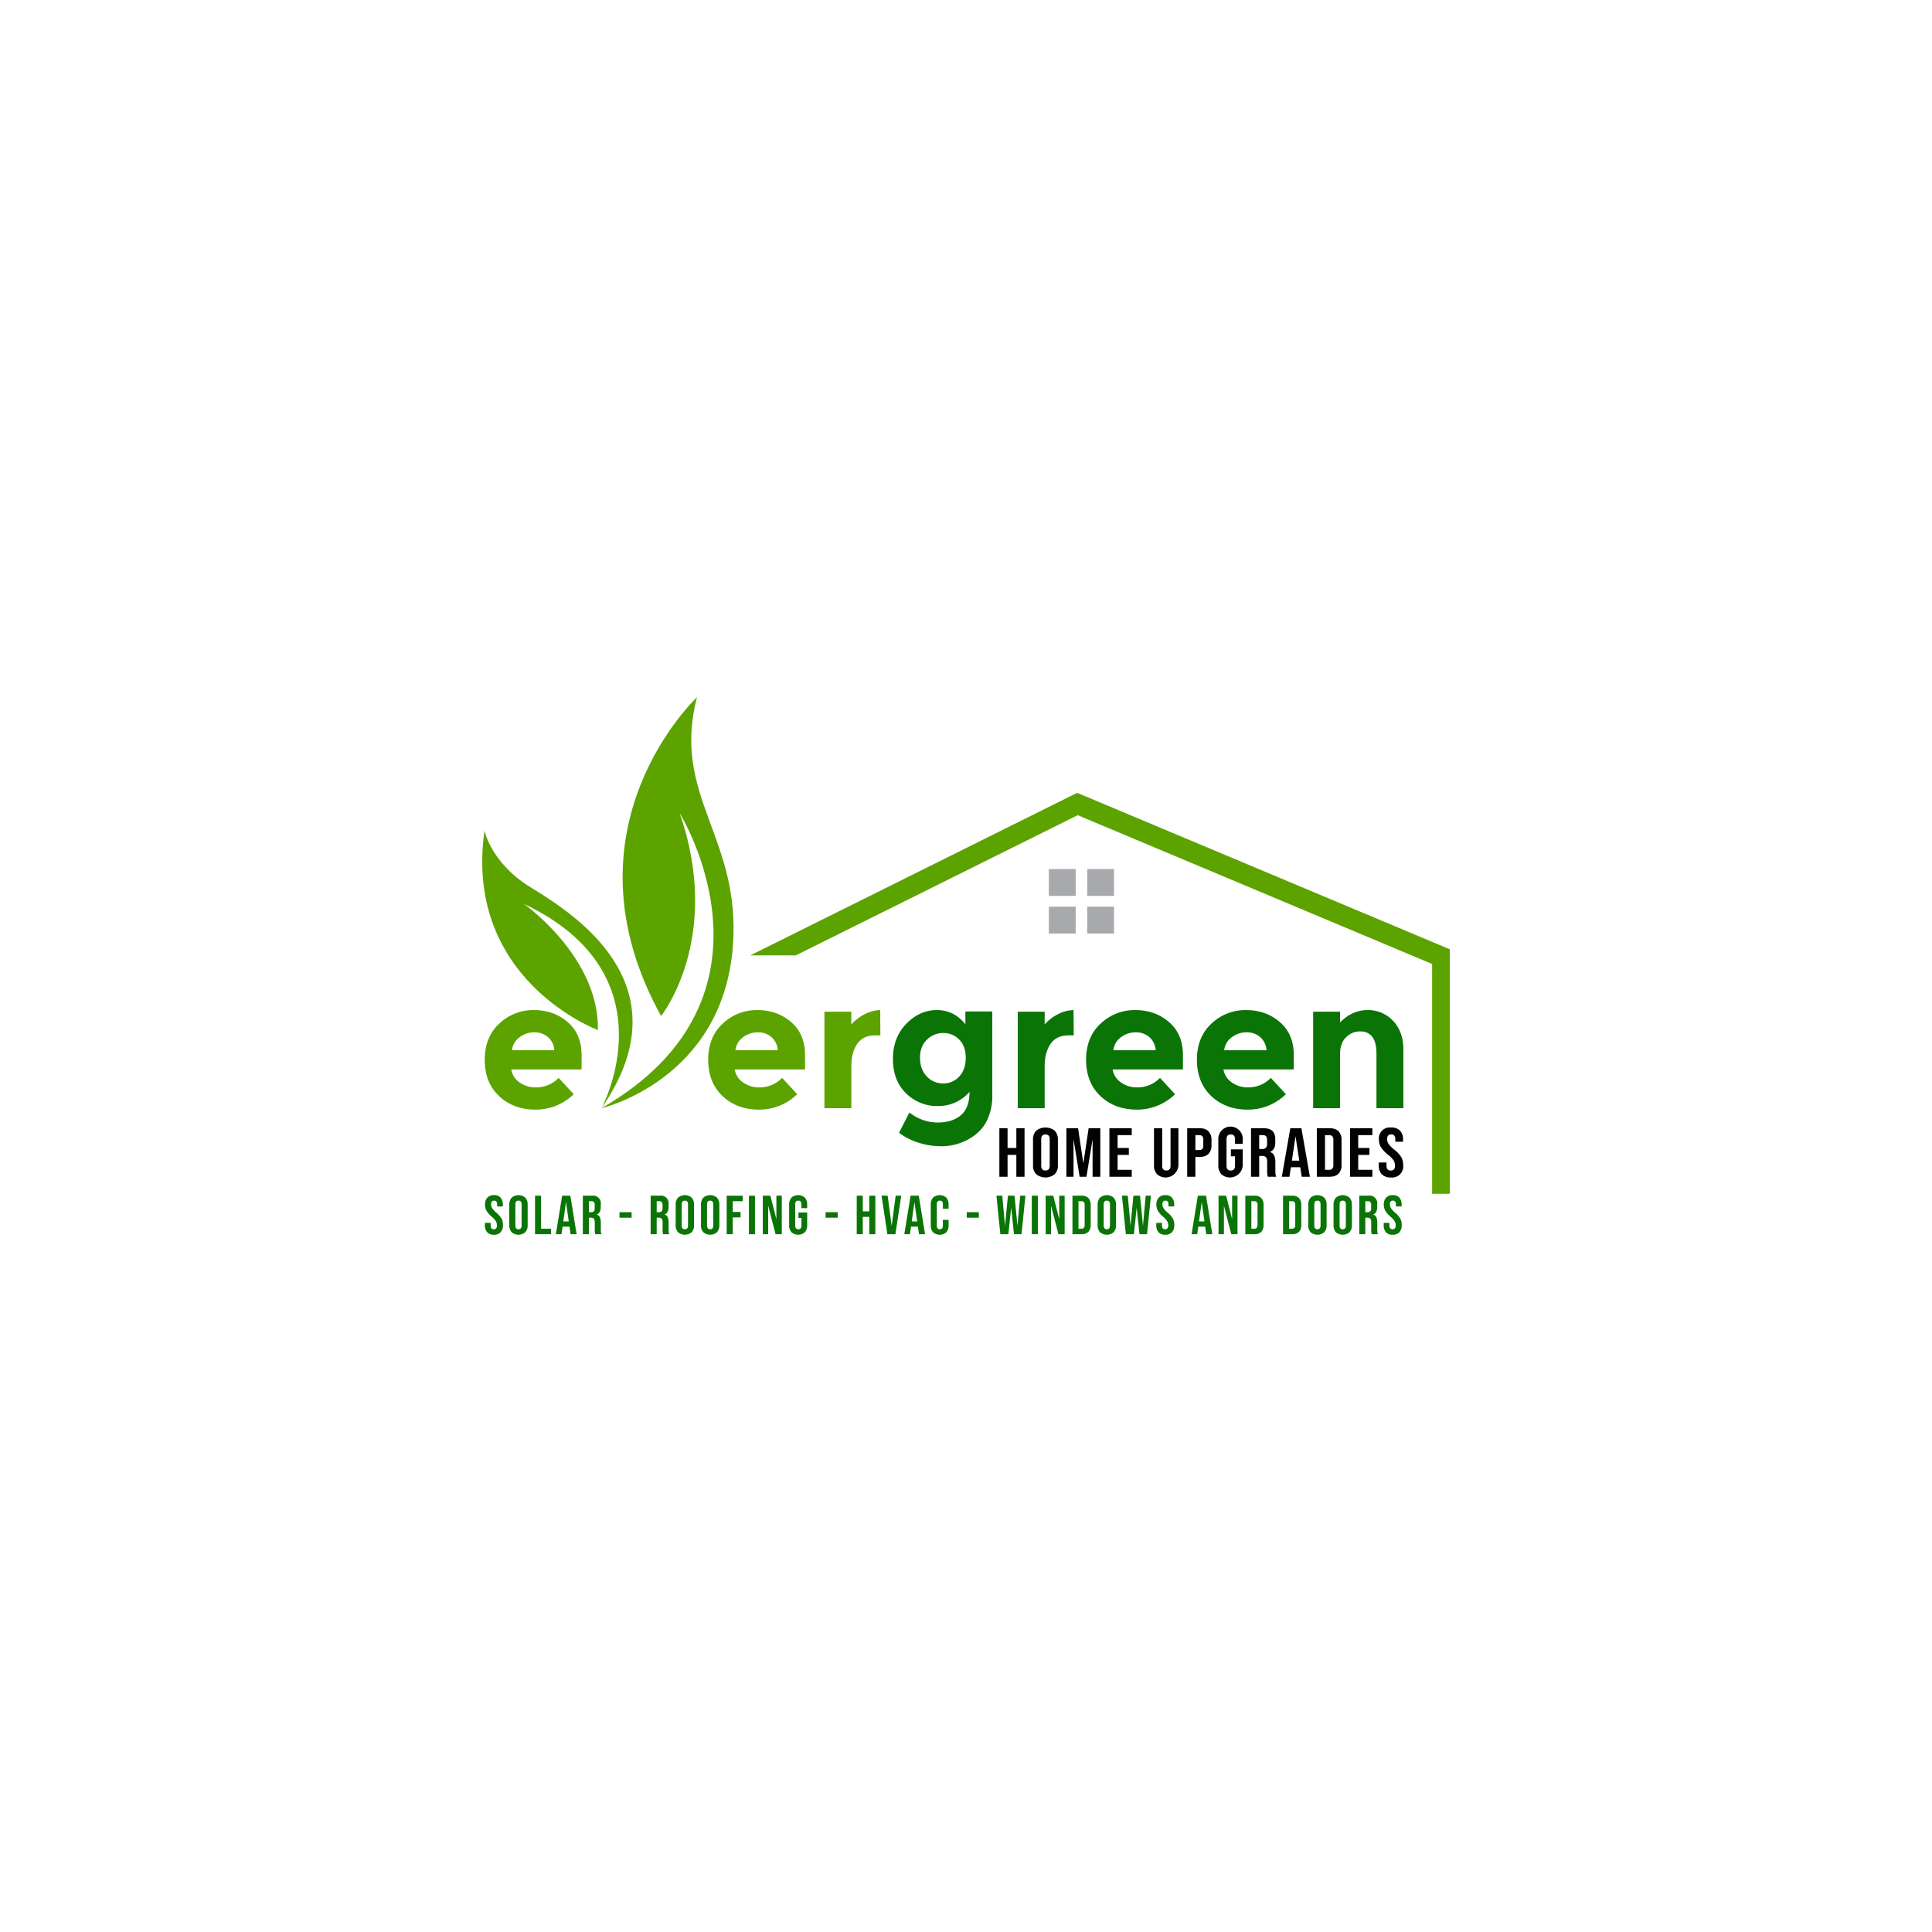 <svg id="Layer_1" data-name="Layer 1" xmlns="http://www.w3.org/2000/svg" viewBox="0 0 1200 1200"><defs><style>.cls-1{fill:#5ca300;}.cls-2{fill:#a7a9ac;}.cls-3{fill:#0b7406;}.cls-4{fill:#020202;}</style></defs><path class="cls-1" d="M300.92,515.956s4.007,19.862,28.175,34.872,98.614,59.07,44.517,137.484c0,0,44.893-82.879-48.274-126.938,0,0,46.959,32.996,46.02,78.414C371.359,639.789,287.772,608.734,300.92,515.956Z"/><path class="cls-1" d="M373.613,688.313s75.136-17.355,81.584-100.477c5.259-67.804-38.319-93.166-22.29-154.758,0,0-86.906,81.132-22.29,197.977,0,0,38.569-48.136,11.521-126.032C422.137,505.022,493.39,619.279,373.613,688.313Z"/><polygon class="cls-1" points="900.483 589.607 900.483 741.465 889.513 741.465 889.513 598.746 875.473 592.857 669.373 506.327 494.293 593.397 466.023 593.397 669.033 492.436 899.123 589.037 900.483 589.607"/><rect class="cls-2" x="651.451" y="539.781" width="16.677" height="16.677"/><rect class="cls-2" x="675.286" y="539.781" width="16.677" height="16.677"/><rect class="cls-2" x="651.451" y="563.161" width="16.677" height="16.677"/><rect class="cls-2" x="675.286" y="563.161" width="16.677" height="16.677"/><path class="cls-1" d="M356.332,679.624a33.506,33.506,0,0,1-23.784,9.58q-13.647,0-22.558-8.411-8.913-8.409-8.912-22.558,0-14.145,9.079-22.502a30.621,30.621,0,0,1,21.444-8.355q12.365,0,20.998,7.464,8.632,7.465,8.634,20.497v8.912h-43.668a11.908,11.908,0,0,0,5.124,8.02,16.388,16.388,0,0,0,9.803,3.119,19.225,19.225,0,0,0,14.482-5.904ZM340.29,644.087a12.658,12.658,0,0,0-8.411-2.896,15.055,15.055,0,0,0-9.079,3.008,11.503,11.503,0,0,0-4.79,8.132h26.29A11.874,11.874,0,0,0,340.29,644.087Z"/><path class="cls-1" d="M495.131,679.624a33.506,33.506,0,0,1-23.784,9.58q-13.647,0-22.558-8.411-8.913-8.409-8.912-22.558,0-14.145,9.079-22.502a30.621,30.621,0,0,1,21.444-8.355q12.365,0,20.998,7.464,8.632,7.465,8.634,20.497v8.912h-43.668a11.908,11.908,0,0,0,5.124,8.02,16.388,16.388,0,0,0,9.803,3.119,19.225,19.225,0,0,0,14.482-5.904ZM479.09,644.087a12.658,12.658,0,0,0-8.411-2.896,15.055,15.055,0,0,0-9.079,3.008,11.503,11.503,0,0,0-4.79,8.132h26.29A11.874,11.874,0,0,0,479.09,644.087Z"/><path class="cls-1" d="M543.589,643.085q-7.465,0-11.139,5.291-3.676,5.292-3.676,13.98v25.956H512.063V628.381H528.773v7.909a28.08,28.08,0,0,1,8.076-6.238,21.967,21.967,0,0,1,9.859-2.673l.111,15.707Z"/><path class="cls-3" d="M602.184,678.176a25.363,25.363,0,0,1-19.662,8.8,27.148,27.148,0,0,1-19.829-7.965q-8.078-7.963-8.076-21.277,0-13.311,8.299-21.834,8.297-8.523,18.993-8.522,10.695,0,17.712,8.801V628.269h16.71v52.246a34.664,34.664,0,0,1-2.785,14.259,24.644,24.644,0,0,1-7.464,9.804,34.028,34.028,0,0,1-21.834,7.352,45.668,45.668,0,0,1-13.646-2.172,38.915,38.915,0,0,1-12.198-6.183l6.461-12.588a28.43,28.43,0,0,0,17.433,6.238q9.191,0,14.538-4.567Q602.184,688.088,602.184,678.176Zm-2.339-21.11q0-7.185-4.011-11.307a13.287,13.287,0,0,0-9.914-4.122,14.208,14.208,0,0,0-10.193,4.122q-4.29,4.123-4.289,11.251,0,7.13,4.177,11.53a13.517,13.517,0,0,0,10.193,4.4,13.077,13.077,0,0,0,10.026-4.344Q599.845,664.25,599.845,657.065Z"/><path class="cls-3" d="M663.675,643.085q-7.465,0-11.14,5.291-3.676,5.292-3.676,13.98v25.956H632.15V628.381H648.859v7.909a28.079,28.079,0,0,1,8.076-6.238,21.964,21.964,0,0,1,9.859-2.673l.112,15.707Z"/><path class="cls-3" d="M729.845,679.624a33.506,33.506,0,0,1-23.784,9.58q-13.647,0-22.558-8.411-8.913-8.409-8.912-22.558,0-14.145,9.079-22.502a30.619,30.619,0,0,1,21.444-8.355q12.366,0,20.998,7.464,8.632,7.465,8.633,20.497v8.912H691.078a11.906,11.906,0,0,0,5.124,8.02,16.388,16.388,0,0,0,9.803,3.119,19.223,19.223,0,0,0,14.482-5.904ZM713.803,644.087a12.658,12.658,0,0,0-8.411-2.896,15.057,15.057,0,0,0-9.079,3.008,11.507,11.507,0,0,0-4.79,8.132h26.29A11.876,11.876,0,0,0,713.803,644.087Z"/><path class="cls-3" d="M798.689,679.624a33.506,33.506,0,0,1-23.784,9.58q-13.647,0-22.558-8.411-8.913-8.409-8.912-22.558,0-14.145,9.079-22.502a30.619,30.619,0,0,1,21.444-8.355q12.366,0,20.998,7.464,8.632,7.465,8.633,20.497v8.912H759.922a11.906,11.906,0,0,0,5.124,8.02,16.388,16.388,0,0,0,9.803,3.119,19.223,19.223,0,0,0,14.482-5.904ZM782.647,644.087a12.658,12.658,0,0,0-8.411-2.896,15.057,15.057,0,0,0-9.079,3.008,11.507,11.507,0,0,0-4.79,8.132H786.658A11.876,11.876,0,0,0,782.647,644.087Z"/><path class="cls-3" d="M832.331,654.893v33.42H815.621V628.381h16.709V635.064q7.574-7.687,17.044-7.686a21.102,21.102,0,0,1,15.874,6.684q6.405,6.684,6.406,17.823v36.427H854.945V654.448q0-13.813-10.138-13.813a12.159,12.159,0,0,0-8.744,3.62Q832.329,647.876,832.331,654.893Z"/><path class="cls-4" d="M620.726,700.738h5.087v12.284h5.457V700.738h5.087v30.172h-5.087V717.333h-5.457v13.577h-5.087Z"/><path class="cls-4" d="M643.616,729.358a7.562,7.562,0,0,1-1.988-5.604V707.894a7.563,7.563,0,0,1,1.988-5.604,9.283,9.283,0,0,1,11.468,0,7.568,7.568,0,0,1,1.989,5.604v15.861a7.566,7.566,0,0,1-1.989,5.604,9.283,9.283,0,0,1-11.468,0Zm8.37-5.302V707.592q0-2.974-2.636-2.974-2.637,0-2.637,2.974v16.465q0,2.975,2.637,2.975Q651.986,727.031,651.986,724.057Z"/><path class="cls-4" d="M662.344,700.738h7.261L672.842,722.333h.092l3.237-21.595h7.261v30.172h-4.81V708.066h-.093l-3.699,22.844H670.575L666.876,708.066h-.093v22.844h-4.439Z"/><path class="cls-4" d="M689.072,700.738h13.873v4.311h-8.786v7.974h6.983V717.333h-6.983v9.267h8.786v4.311h-13.873Z"/><path class="cls-4" d="M718.714,729.38a7.654,7.654,0,0,1-1.942-5.625v-23.017h5.087v23.361a3.136,3.136,0,0,0,.671,2.242,3.015,3.015,0,0,0,3.838,0,3.14,3.14,0,0,0,.67-2.242V700.738h4.902v23.017a7.983,7.983,0,0,1-13.226,5.625Z"/><path class="cls-4" d="M737.396,700.738h7.492q3.791,0,5.688,1.896a7.54,7.54,0,0,1,1.896,5.561v2.974a7.537,7.537,0,0,1-1.896,5.561q-1.897,1.897-5.688,1.896h-2.405v12.284h-5.087Zm7.492,13.577a2.486,2.486,0,0,0,1.872-.646,3.113,3.113,0,0,0,.625-2.198v-3.577a3.114,3.114,0,0,0-.625-2.198,2.49,2.49,0,0,0-1.872-.646h-2.405v9.267Z"/><path class="cls-4" d="M758.667,729.38a7.658,7.658,0,0,1-1.941-5.625V707.894a7.602,7.602,0,1,1,15.167,0v2.586H767.084v-2.888q0-2.974-2.636-2.974-2.637,0-2.637,2.974v16.508q0,2.933,2.637,2.932,2.635,0,2.636-2.932v-5.904H764.54v-4.311h7.353v9.87a7.983,7.983,0,0,1-13.226,5.625Z"/><path class="cls-4" d="M777.024,700.738h7.538q3.93,0,5.734,1.703,1.803,1.702,1.804,5.236v1.854q0,4.699-3.33,5.948v.086a3.903,3.903,0,0,1,2.613,2.112,9.993,9.993,0,0,1,.763,4.268v5.301a18.687,18.687,0,0,0,.093,2.091,4.952,4.952,0,0,0,.462,1.573h-5.179a6.487,6.487,0,0,1-.37-1.379,19.164,19.164,0,0,1-.093-2.328V721.687a4.438,4.438,0,0,0-.717-2.888,3.159,3.159,0,0,0-2.474-.819h-1.758v12.931h-5.087Zm6.937,12.931a3.184,3.184,0,0,0,2.289-.732,3.305,3.305,0,0,0,.764-2.457v-2.327a3.632,3.632,0,0,0-.625-2.371,2.444,2.444,0,0,0-1.965-.732h-2.312v8.62Z"/><path class="cls-4" d="M801.441,700.738H808.332l5.271,30.172h-5.086l-.926-5.991v.086h-5.78l-.925,5.905h-4.717Zm5.55,20.172L804.726,705.997h-.093l-2.22,14.913Z"/><path class="cls-4" d="M817.903,700.738h7.77q3.791,0,5.688,1.896a7.54,7.54,0,0,1,1.896,5.561v15.258a7.537,7.537,0,0,1-1.896,5.561q-1.897,1.897-5.688,1.896h-7.77Zm7.677,25.861a2.554,2.554,0,0,0,1.919-.689,3.133,3.133,0,0,0,.671-2.241V707.979a3.135,3.135,0,0,0-.671-2.241,2.558,2.558,0,0,0-1.919-.689h-2.59v21.551Z"/><path class="cls-4" d="M838.527,700.738h13.873v4.311h-8.786v7.974h6.983V717.333h-6.983v9.267h8.786v4.311H838.527Z"/><path class="cls-4" d="M858.273,729.38a7.764,7.764,0,0,1-1.896-5.625v-1.724h4.809v2.068q0,2.933,2.637,2.932a2.572,2.572,0,0,0,1.965-.712,3.293,3.293,0,0,0,.671-2.306,6.061,6.061,0,0,0-.925-3.34,16.419,16.419,0,0,0-3.422-3.47,19.531,19.531,0,0,1-4.394-4.677,9.029,9.029,0,0,1-1.249-4.72,6.814,6.814,0,0,1,7.584-7.5,7.295,7.295,0,0,1,5.526,1.961,7.828,7.828,0,0,1,1.873,5.625v1.25h-4.81v-1.552a3.296,3.296,0,0,0-.647-2.263,2.432,2.432,0,0,0-1.895-.711q-2.544,0-2.544,2.888a5.415,5.415,0,0,0,.948,3.06,17.367,17.367,0,0,0,3.445,3.448,18.178,18.178,0,0,1,4.393,4.698,9.849,9.849,0,0,1,1.203,4.957,6.906,6.906,0,0,1-7.677,7.672A7.435,7.435,0,0,1,858.273,729.38Z"/><path class="cls-3" d="M302.598,765.368a6.436,6.436,0,0,1-1.4-4.458v-1.366h3.553v1.64q0,2.323,1.947,2.323a1.833,1.833,0,0,0,1.452-.564,2.744,2.744,0,0,0,.495-1.827,5.069,5.069,0,0,0-.684-2.647,12.633,12.633,0,0,0-2.528-2.751,15.132,15.132,0,0,1-3.245-3.706,7.555,7.555,0,0,1-.922-3.741,6.232,6.232,0,0,1,1.435-4.39,5.391,5.391,0,0,1,4.168-1.555,5.18,5.18,0,0,1,4.082,1.555,6.49,6.49,0,0,1,1.384,4.458v.991h-3.553v-1.23a2.75,2.75,0,0,0-.479-1.793,1.735,1.735,0,0,0-1.4-.563q-1.879,0-1.879,2.288a4.513,4.513,0,0,0,.7,2.426,13.379,13.379,0,0,0,2.545,2.733,14.048,14.048,0,0,1,3.245,3.724,8.259,8.259,0,0,1,.889,3.929,6.411,6.411,0,0,1-1.452,4.51,5.459,5.459,0,0,1-4.219,1.571A5.277,5.277,0,0,1,302.598,765.368Z"/><path class="cls-3" d="M317.801,765.351a6.258,6.258,0,0,1-1.47-4.441V748.337a6.258,6.258,0,0,1,1.47-4.441,6.495,6.495,0,0,1,8.472,0,6.258,6.258,0,0,1,1.47,4.441v12.572a6.258,6.258,0,0,1-1.47,4.441,6.495,6.495,0,0,1-8.472,0Zm6.184-4.202V748.098q0-2.357-1.947-2.356-1.948,0-1.947,2.356v13.051q0,2.357,1.947,2.357Q323.984,763.506,323.984,761.149Z"/><path class="cls-3" d="M332.319,742.667H336.077v20.498h6.184v3.416h-9.941Z"/><path class="cls-3" d="M349.162,742.667h5.09l3.895,23.914H354.389l-.683-4.749v.068h-4.271l-.684,4.681h-3.484Zm4.1,15.988-1.674-11.82h-.068l-1.641,11.82Z"/><path class="cls-3" d="M362.006,742.667h5.568a4.806,4.806,0,0,1,5.569,5.5v1.47q0,3.724-2.46,4.714v.068a2.935,2.935,0,0,1,1.93,1.674,8.428,8.428,0,0,1,.564,3.383v4.201a15.966,15.966,0,0,0,.068,1.657,4.152,4.152,0,0,0,.341,1.247h-3.826a5.427,5.427,0,0,1-.272-1.093,16.372,16.372,0,0,1-.068-1.846V759.27a3.706,3.706,0,0,0-.53-2.289,2.24,2.24,0,0,0-1.827-.649H365.764v10.249h-3.758Zm5.125,10.249a2.252,2.252,0,0,0,1.69-.581,2.742,2.742,0,0,0,.564-1.947v-1.845a3.035,3.035,0,0,0-.462-1.879,1.742,1.742,0,0,0-1.451-.581h-1.709v6.833Z"/><path class="cls-3" d="M384.793,752.916h7.516v3.416H384.793Z"/><path class="cls-3" d="M404.128,742.667h5.568a4.806,4.806,0,0,1,5.569,5.5v1.47q0,3.724-2.46,4.714v.068a2.935,2.935,0,0,1,1.93,1.674,8.428,8.428,0,0,1,.564,3.383v4.201a15.966,15.966,0,0,0,.068,1.657,4.152,4.152,0,0,0,.341,1.247h-3.826a5.427,5.427,0,0,1-.272-1.093,16.372,16.372,0,0,1-.068-1.846V759.27a3.706,3.706,0,0,0-.53-2.289,2.24,2.24,0,0,0-1.827-.649h-1.299v10.249h-3.758Zm5.125,10.249a2.252,2.252,0,0,0,1.69-.581,2.742,2.742,0,0,0,.564-1.947v-1.845a3.035,3.035,0,0,0-.462-1.879,1.742,1.742,0,0,0-1.451-.581h-1.709v6.833Z"/><path class="cls-3" d="M421.141,765.351a6.258,6.258,0,0,1-1.47-4.441V748.337a6.258,6.258,0,0,1,1.47-4.441,6.495,6.495,0,0,1,8.472,0,6.258,6.258,0,0,1,1.47,4.441v12.572a6.258,6.258,0,0,1-1.47,4.441,6.495,6.495,0,0,1-8.472,0Zm6.184-4.202V748.098q0-2.357-1.947-2.356-1.948,0-1.947,2.356v13.051q0,2.357,1.947,2.357Q427.325,763.506,427.325,761.149Z"/><path class="cls-3" d="M436.856,765.351a6.258,6.258,0,0,1-1.47-4.441V748.337a6.258,6.258,0,0,1,1.47-4.441,6.495,6.495,0,0,1,8.472,0,6.258,6.258,0,0,1,1.47,4.441v12.572a6.258,6.258,0,0,1-1.47,4.441,6.495,6.495,0,0,1-8.472,0Zm6.184-4.202V748.098q0-2.357-1.947-2.356-1.948,0-1.947,2.356v13.051q0,2.357,1.947,2.357Q443.039,763.506,443.04,761.149Z"/><path class="cls-3" d="M451.375,742.667h9.941v3.416h-6.184v6.662h4.852v3.416h-4.852v10.42h-3.758Z"/><path class="cls-3" d="M465.176,742.667h3.758v23.914h-3.758Z"/><path class="cls-3" d="M473.785,742.667h4.715L482.155,756.981h.068V742.667h3.348v23.914h-3.86l-4.509-17.457h-.068v17.457H473.785Z"/><path class="cls-3" d="M491.584,765.368a6.337,6.337,0,0,1-1.436-4.458V748.337a6.337,6.337,0,0,1,1.436-4.458,6.363,6.363,0,0,1,8.335,0,6.337,6.337,0,0,1,1.436,4.458v2.05h-3.553v-2.289q0-2.357-1.947-2.356-1.948,0-1.947,2.356v13.085q0,2.323,1.947,2.323,1.947,0,1.947-2.323v-4.681h-1.879v-3.416h5.432v7.823a6.337,6.337,0,0,1-1.436,4.458,6.363,6.363,0,0,1-8.335,0Z"/><path class="cls-3" d="M512.798,752.916h7.516v3.416h-7.516Z"/><path class="cls-3" d="M532.133,742.667h3.758v9.736h4.031V742.667h3.758v23.914h-3.758V755.819h-4.031v10.762h-3.758Z"/><path class="cls-3" d="M547.541,742.667h3.792l2.46,18.551h.068l2.459-18.551h3.451l-3.622,23.914h-4.987Z"/><path class="cls-3" d="M565.578,742.667h5.09l3.895,23.914h-3.758l-.683-4.749v.068h-4.271l-.684,4.681h-3.484Zm4.1,15.988-1.674-11.82h-.068l-1.641,11.82Z"/><path class="cls-3" d="M579.533,765.385a6.166,6.166,0,0,1-1.418-4.339v-12.846a6.166,6.166,0,0,1,1.418-4.339,6.281,6.281,0,0,1,8.233,0,6.166,6.166,0,0,1,1.418,4.339V750.729h-3.553v-2.768q0-2.219-1.879-2.22-1.879,0-1.879,2.22v13.358q0,2.186,1.879,2.187,1.878,0,1.879-2.187v-3.655h3.553v3.382a6.166,6.166,0,0,1-1.418,4.339,6.281,6.281,0,0,1-8.233,0Z"/><path class="cls-3" d="M600.458,752.916h7.516v3.416h-7.516Z"/><path class="cls-3" d="M618.905,742.667h3.621L624.2,761.046h.068l1.776-18.38h4.1l1.776,18.38h.068l1.674-18.38H636.909l-2.426,23.914h-4.681l-1.708-16.125h-.068l-1.708,16.125h-4.987Z"/><path class="cls-3" d="M640.871,742.667h3.758v23.914h-3.758Z"/><path class="cls-3" d="M649.479,742.667h4.715l3.655,14.314h.068V742.667h3.348v23.914H657.405l-4.509-17.457H652.828v17.457h-3.349Z"/><path class="cls-3" d="M666.116,742.667h5.739a5.474,5.474,0,0,1,4.202,1.503,6.247,6.247,0,0,1,1.401,4.407V760.67a6.243,6.243,0,0,1-1.401,4.407,5.474,5.474,0,0,1-4.202,1.503H666.116Zm5.671,20.498a1.816,1.816,0,0,0,1.418-.547A2.609,2.609,0,0,0,673.7,760.841V748.406a2.609,2.609,0,0,0-.495-1.776,1.816,1.816,0,0,0-1.418-.547h-1.913v17.082Z"/><path class="cls-3" d="M683.231,765.351a6.258,6.258,0,0,1-1.47-4.441V748.337a6.258,6.258,0,0,1,1.47-4.441,6.495,6.495,0,0,1,8.472,0,6.258,6.258,0,0,1,1.47,4.441v12.572a6.258,6.258,0,0,1-1.47,4.441,6.495,6.495,0,0,1-8.472,0Zm6.184-4.202V748.098q0-2.357-1.947-2.356-1.948,0-1.947,2.356v13.051q0,2.357,1.947,2.357Q689.414,763.506,689.415,761.149Z"/><path class="cls-3" d="M696.862,742.667h3.621l1.674,18.38h.068l1.776-18.38h4.1l1.776,18.38h.068L711.62,742.667H714.866l-2.426,23.914H707.76l-1.708-16.125h-.068l-1.708,16.125h-4.987Z"/><path class="cls-3" d="M719.58,765.368a6.436,6.436,0,0,1-1.4-4.458v-1.366h3.553v1.64q0,2.323,1.947,2.323a1.833,1.833,0,0,0,1.452-.564,2.744,2.744,0,0,0,.495-1.827,5.069,5.069,0,0,0-.684-2.647,12.633,12.633,0,0,0-2.528-2.751,15.132,15.132,0,0,1-3.245-3.706,7.556,7.556,0,0,1-.922-3.741,6.232,6.232,0,0,1,1.435-4.39,5.391,5.391,0,0,1,4.168-1.555,5.18,5.18,0,0,1,4.082,1.555,6.49,6.49,0,0,1,1.384,4.458v.991H725.764v-1.23a2.75,2.75,0,0,0-.479-1.793,1.735,1.735,0,0,0-1.4-.563q-1.879,0-1.879,2.288a4.513,4.513,0,0,0,.7,2.426,13.379,13.379,0,0,0,2.545,2.733,14.048,14.048,0,0,1,3.245,3.724,8.259,8.259,0,0,1,.889,3.929,6.411,6.411,0,0,1-1.452,4.51,5.459,5.459,0,0,1-4.219,1.571A5.277,5.277,0,0,1,719.58,765.368Z"/><path class="cls-3" d="M744.006,742.667h5.09l3.895,23.914h-3.758l-.683-4.749v.068h-4.271l-.684,4.681h-3.484Zm4.1,15.988-1.674-11.82h-.068l-1.641,11.82Z"/><path class="cls-3" d="M756.85,742.667h4.715l3.655,14.314h.068V742.667h3.348v23.914H764.776l-4.509-17.457h-.068v17.457h-3.349Z"/><path class="cls-3" d="M773.487,742.667h5.739a5.474,5.474,0,0,1,4.202,1.503,6.247,6.247,0,0,1,1.401,4.407V760.67a6.243,6.243,0,0,1-1.401,4.407,5.474,5.474,0,0,1-4.202,1.503h-5.739Zm5.671,20.498a1.816,1.816,0,0,0,1.418-.547,2.609,2.609,0,0,0,.495-1.776V748.406a2.609,2.609,0,0,0-.495-1.776,1.816,1.816,0,0,0-1.418-.547H777.245v17.082Z"/><path class="cls-3" d="M796.923,742.667h5.739a5.474,5.474,0,0,1,4.202,1.503,6.247,6.247,0,0,1,1.401,4.407V760.67a6.243,6.243,0,0,1-1.401,4.407,5.474,5.474,0,0,1-4.202,1.503h-5.739Zm5.671,20.498a1.816,1.816,0,0,0,1.418-.547,2.609,2.609,0,0,0,.495-1.776V748.406a2.609,2.609,0,0,0-.495-1.776,1.816,1.816,0,0,0-1.418-.547h-1.913v17.082Z"/><path class="cls-3" d="M814.038,765.351a6.258,6.258,0,0,1-1.47-4.441V748.337a6.258,6.258,0,0,1,1.47-4.441,6.495,6.495,0,0,1,8.472,0,6.258,6.258,0,0,1,1.47,4.441v12.572a6.258,6.258,0,0,1-1.47,4.441,6.495,6.495,0,0,1-8.472,0Zm6.184-4.202V748.098q0-2.357-1.947-2.356-1.948,0-1.947,2.356v13.051q0,2.357,1.947,2.357Q820.221,763.506,820.222,761.149Z"/><path class="cls-3" d="M829.753,765.351a6.258,6.258,0,0,1-1.47-4.441V748.337a6.258,6.258,0,0,1,1.47-4.441,6.495,6.495,0,0,1,8.472,0,6.258,6.258,0,0,1,1.47,4.441v12.572a6.258,6.258,0,0,1-1.47,4.441,6.495,6.495,0,0,1-8.472,0Zm6.184-4.202V748.098q0-2.357-1.947-2.356-1.948,0-1.947,2.356v13.051q0,2.357,1.947,2.357Q835.936,763.506,835.936,761.149Z"/><path class="cls-3" d="M844.271,742.667h5.568a4.806,4.806,0,0,1,5.569,5.5v1.47q0,3.724-2.46,4.714v.068a2.935,2.935,0,0,1,1.93,1.674,8.428,8.428,0,0,1,.564,3.383v4.201a15.963,15.963,0,0,0,.068,1.657,4.152,4.152,0,0,0,.341,1.247H852.026a5.427,5.427,0,0,1-.272-1.093,16.372,16.372,0,0,1-.068-1.846V759.27a3.706,3.706,0,0,0-.53-2.289,2.24,2.24,0,0,0-1.827-.649h-1.299v10.249h-3.758Zm5.125,10.249a2.252,2.252,0,0,0,1.69-.581,2.742,2.742,0,0,0,.564-1.947v-1.845a3.035,3.035,0,0,0-.462-1.879,1.742,1.742,0,0,0-1.451-.581h-1.709v6.833Z"/><path class="cls-3" d="M860.841,765.368a6.436,6.436,0,0,1-1.4-4.458v-1.366H862.993v1.64q0,2.323,1.947,2.323a1.833,1.833,0,0,0,1.452-.564,2.744,2.744,0,0,0,.495-1.827,5.069,5.069,0,0,0-.684-2.647,12.633,12.633,0,0,0-2.528-2.751,15.132,15.132,0,0,1-3.245-3.706,7.556,7.556,0,0,1-.922-3.741,6.232,6.232,0,0,1,1.435-4.39,5.391,5.391,0,0,1,4.168-1.555,5.18,5.18,0,0,1,4.082,1.555,6.49,6.49,0,0,1,1.384,4.458v.991h-3.553v-1.23a2.75,2.75,0,0,0-.479-1.793,1.735,1.735,0,0,0-1.4-.563q-1.879,0-1.879,2.288a4.513,4.513,0,0,0,.7,2.426,13.379,13.379,0,0,0,2.545,2.733,14.048,14.048,0,0,1,3.245,3.724,8.259,8.259,0,0,1,.889,3.929,6.411,6.411,0,0,1-1.452,4.51,5.459,5.459,0,0,1-4.219,1.571A5.277,5.277,0,0,1,860.841,765.368Z"/></svg>
